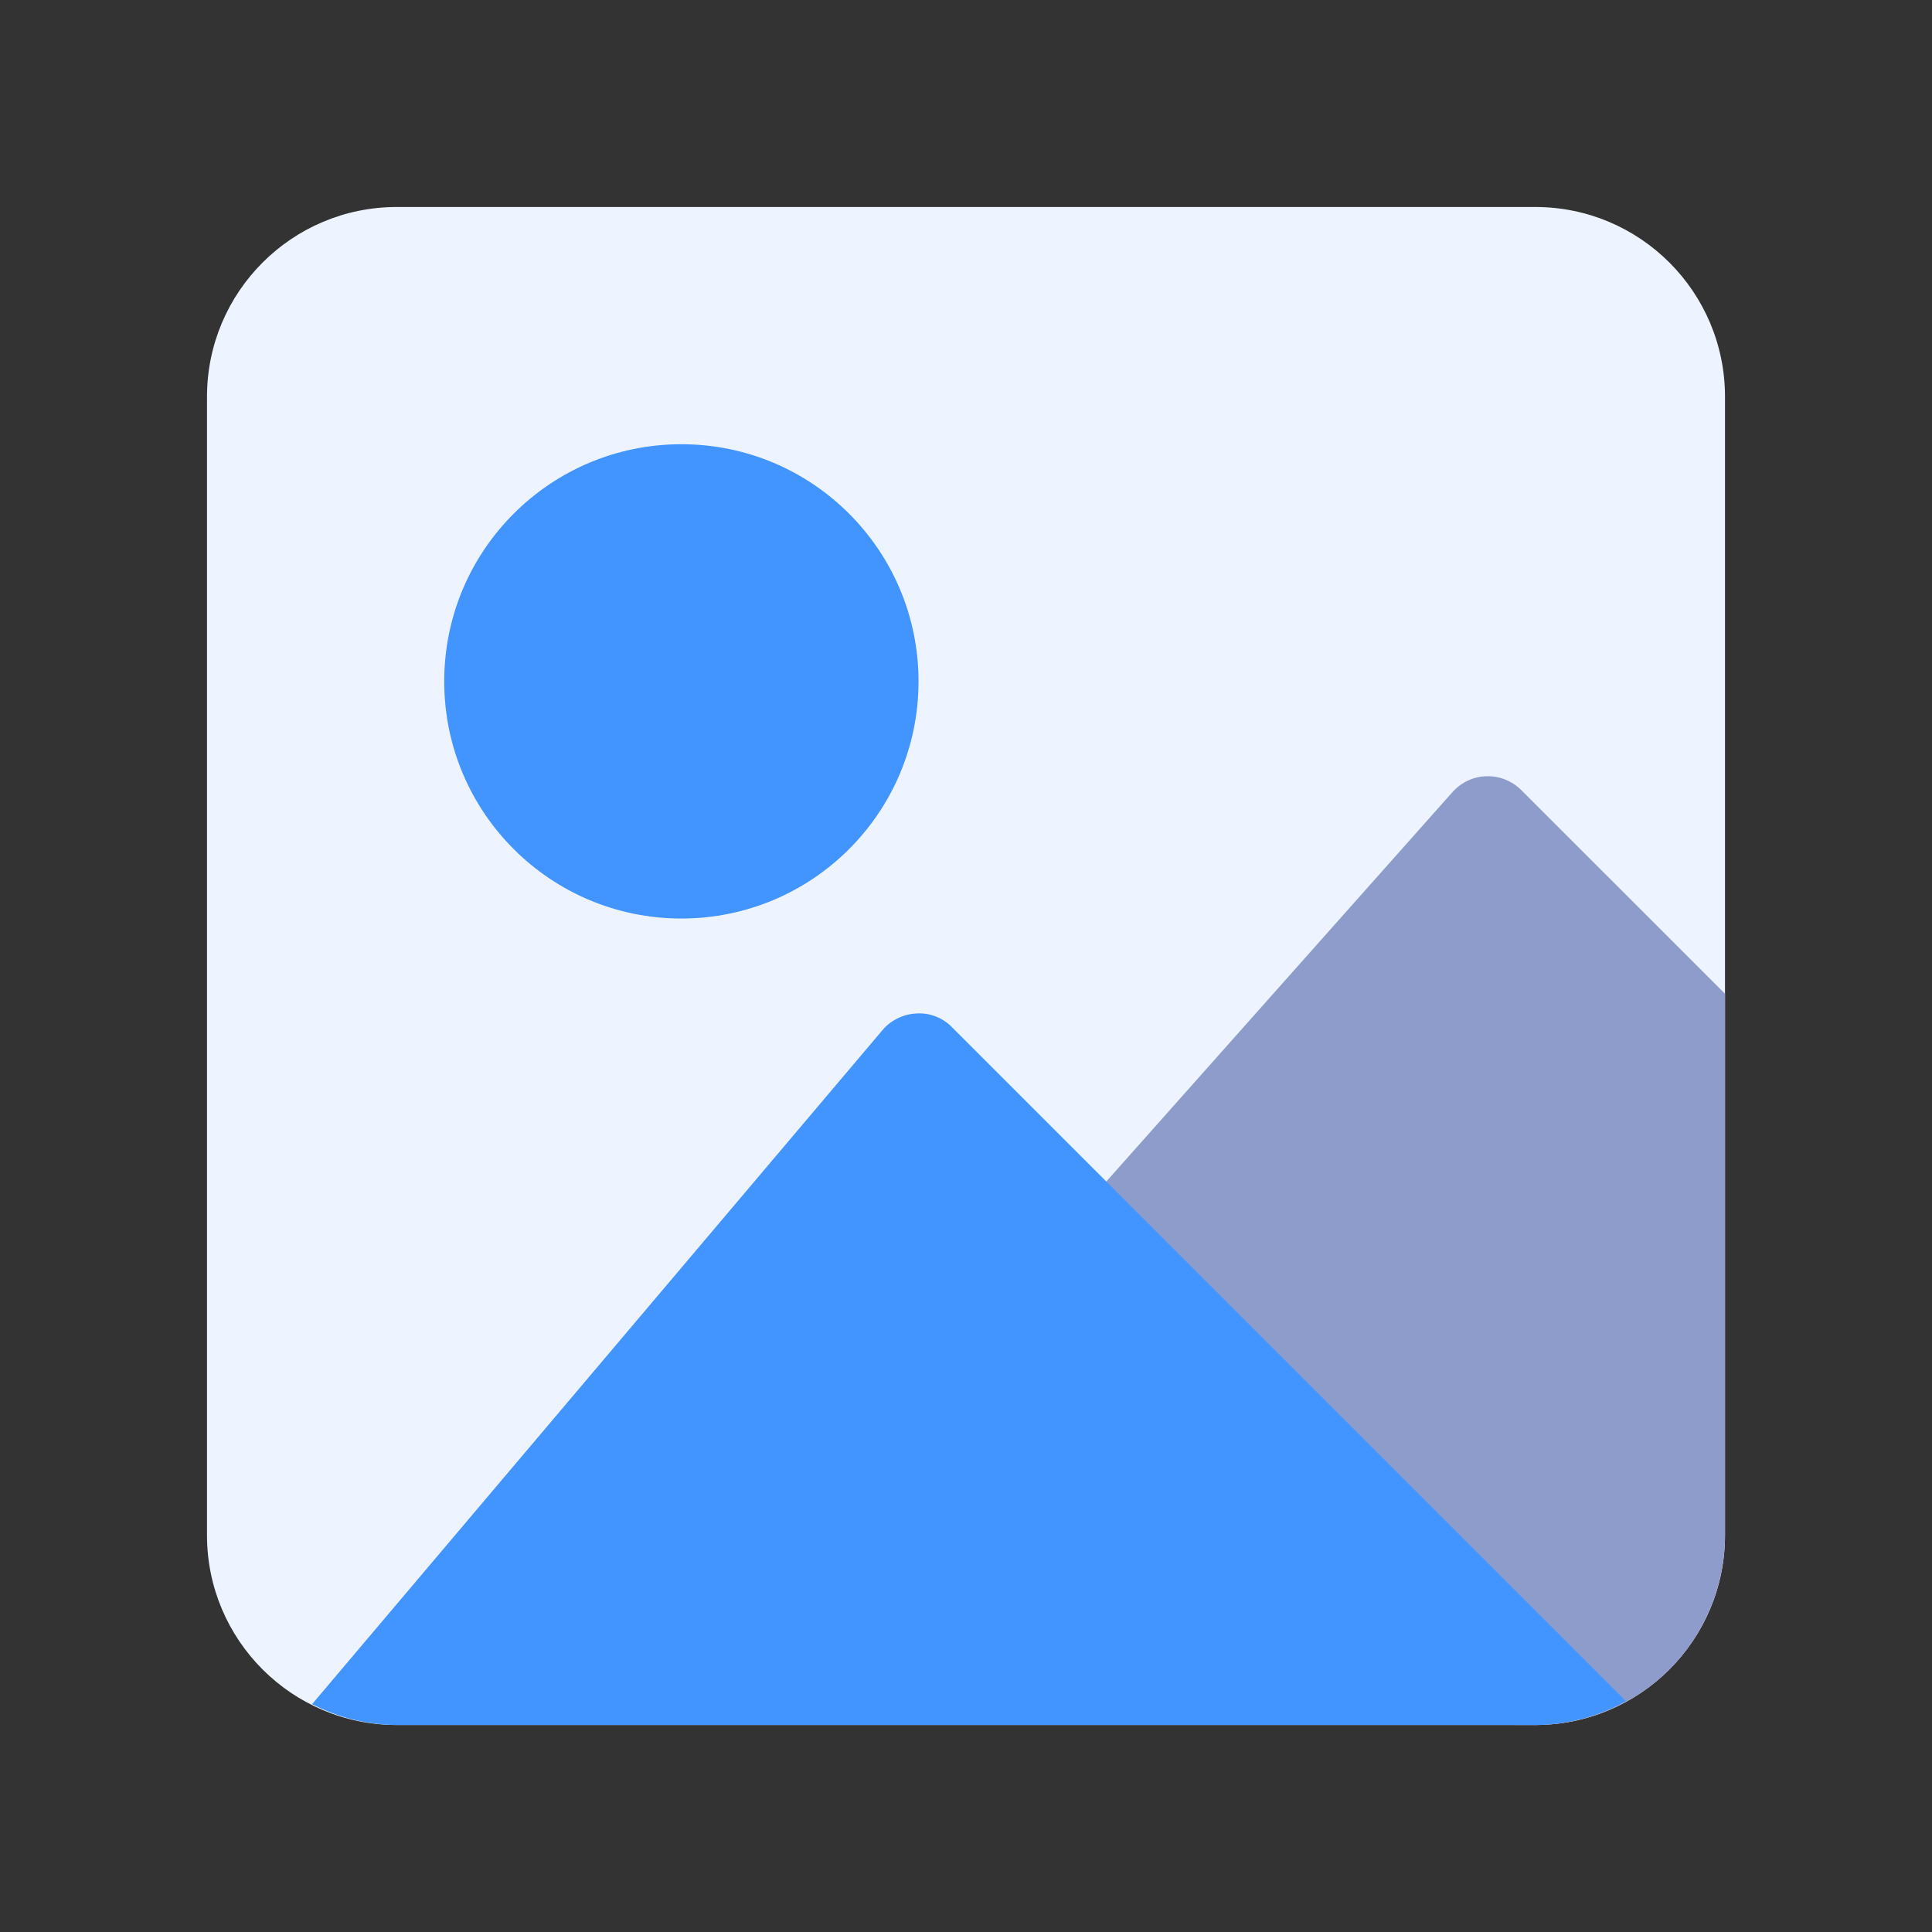 <svg width="28" height="28" viewBox="0 0 28 28" fill="none" xmlns="http://www.w3.org/2000/svg">
<rect x="0" y="0" width="28" height="28" fill="#333333" stroke="none"/>
<path d="M22.25 3H5.75C4.231 3 3 4.231 3 5.75V22.25C3 23.769 4.231 25 5.75 25H22.25C23.769 25 25 23.769 25 22.25V5.75C25 4.231 23.769 3 22.25 3Z" fill="#EEF4FF"/>
<path d="M9.875 13.312C11.774 13.312 13.312 11.774 13.312 9.875C13.312 7.977 11.774 6.438 9.875 6.438C7.977 6.438 6.438 7.977 6.438 9.875C6.438 11.774 7.977 13.312 9.875 13.312Z" fill="#4294FF"/>
<path d="M25 22.25V14.402L22.048 11.451C21.982 11.385 21.903 11.333 21.816 11.298C21.729 11.263 21.636 11.247 21.542 11.25C21.448 11.252 21.356 11.274 21.271 11.314C21.187 11.354 21.111 11.411 21.049 11.481L15.549 17.668C15.432 17.799 15.37 17.97 15.375 18.145C15.38 18.32 15.452 18.487 15.576 18.611L21.965 25H22.25C22.979 24.999 23.678 24.709 24.194 24.194C24.709 23.678 24.999 22.979 25 22.25Z" fill="#8E9CCC"/>
<path d="M13.799 14.889C13.733 14.82 13.652 14.767 13.563 14.732C13.475 14.697 13.379 14.682 13.284 14.688C13.189 14.692 13.096 14.716 13.01 14.758C12.925 14.799 12.849 14.858 12.788 14.931L4.523 24.698C4.903 24.894 5.323 24.997 5.75 25H22.25C22.71 24.997 23.161 24.877 23.562 24.652L13.799 14.889Z" fill="#4294FF"/>
</svg>

